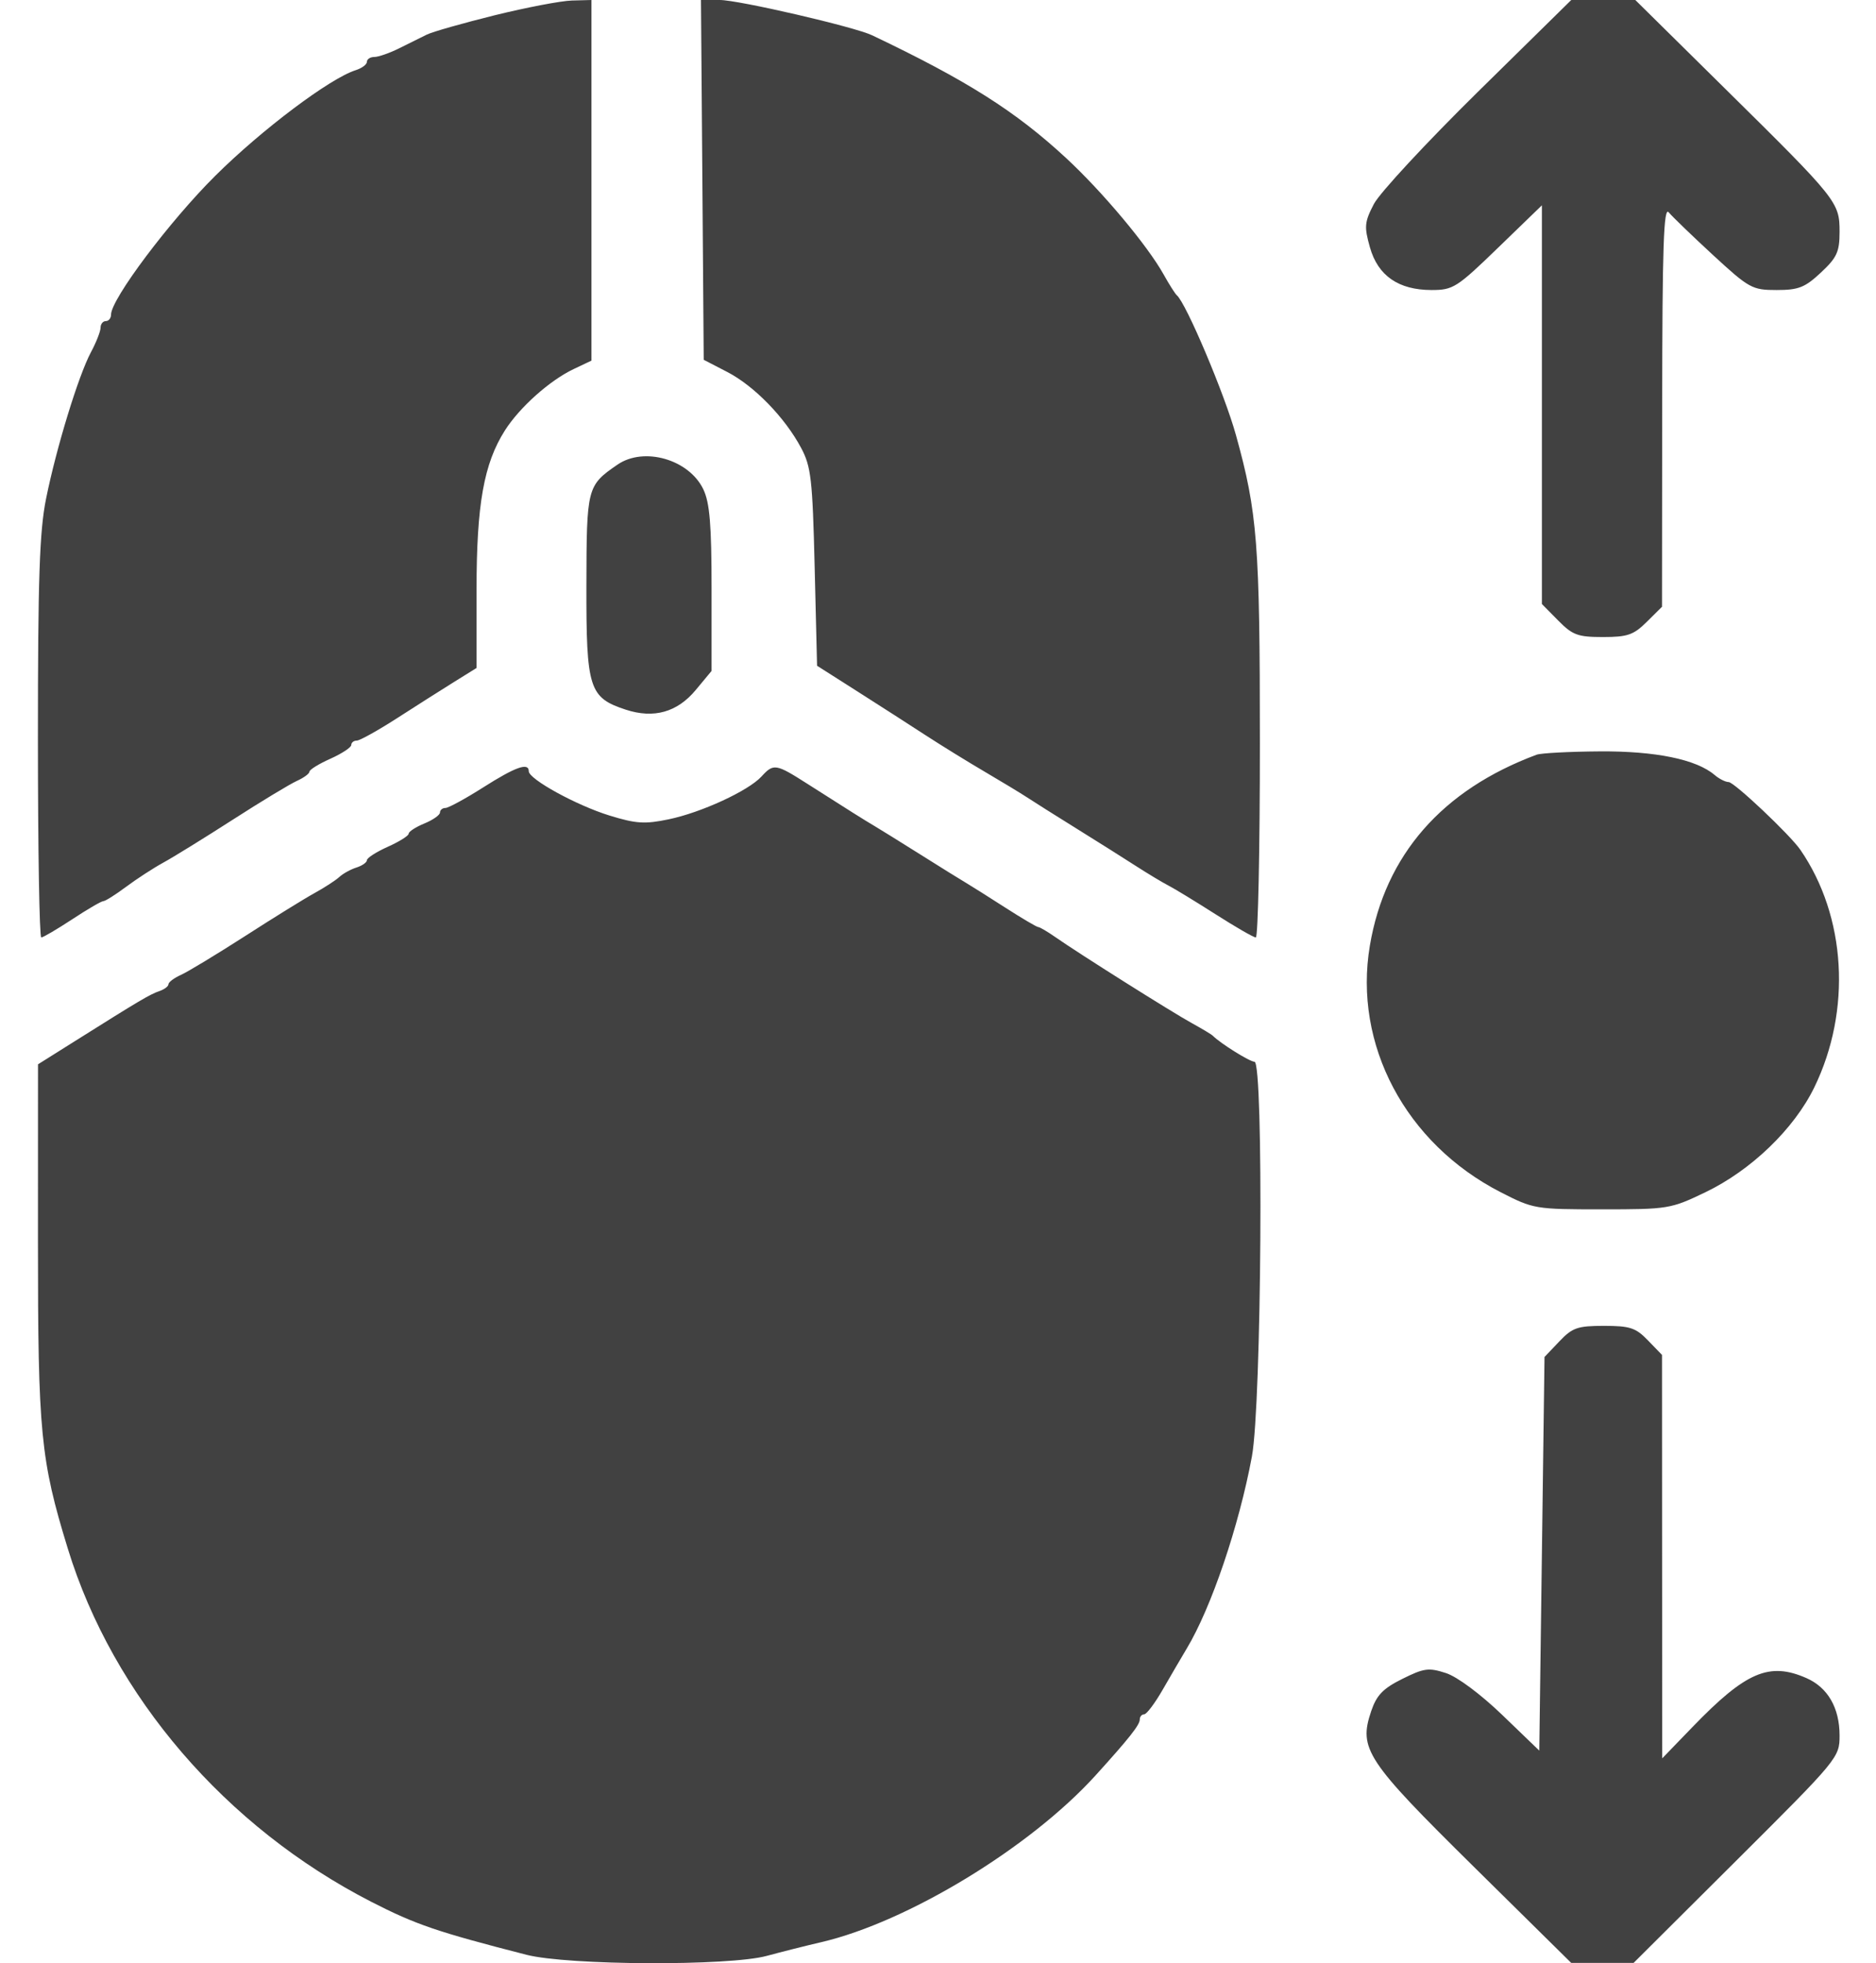<svg width="43" height="45" viewBox="0 0 43 45" fill="none" xmlns="http://www.w3.org/2000/svg">
<path fill-rule="evenodd" clip-rule="evenodd" d="M11.339 0.35C10.614 0.53 9.913 0.729 9.783 0.793C9.653 0.857 9.367 0.999 9.148 1.108C8.929 1.217 8.673 1.306 8.58 1.306C8.486 1.306 8.41 1.356 8.41 1.417C8.41 1.478 8.295 1.563 8.155 1.608C7.566 1.793 5.998 2.972 4.934 4.03C3.886 5.071 2.546 6.856 2.545 7.212C2.545 7.294 2.491 7.36 2.425 7.36C2.359 7.36 2.305 7.428 2.305 7.511C2.305 7.593 2.206 7.847 2.084 8.074C1.798 8.61 1.293 10.257 1.056 11.43C0.906 12.171 0.869 13.254 0.869 16.92C0.869 19.432 0.903 21.488 0.946 21.488C0.989 21.488 1.307 21.3 1.655 21.072C2.002 20.843 2.323 20.656 2.368 20.656C2.413 20.656 2.646 20.509 2.886 20.33C3.126 20.151 3.511 19.9 3.741 19.774C3.972 19.648 4.69 19.204 5.337 18.788C5.985 18.371 6.645 17.972 6.804 17.9C6.963 17.828 7.093 17.733 7.093 17.688C7.093 17.643 7.308 17.509 7.572 17.392C7.835 17.274 8.051 17.132 8.051 17.077C8.051 17.022 8.107 16.976 8.177 16.976C8.246 16.976 8.663 16.744 9.104 16.46C9.545 16.176 10.135 15.801 10.415 15.627L10.923 15.311V13.52C10.923 11.562 11.09 10.626 11.574 9.865C11.912 9.334 12.604 8.717 13.152 8.458L13.557 8.266V4.133V0L13.108 0.012C12.861 0.019 12.065 0.171 11.339 0.35ZM16.099 4.124L16.13 8.247L16.669 8.526C17.286 8.845 17.988 9.566 18.361 10.264C18.591 10.693 18.624 10.984 18.673 13.002L18.728 15.26L19.644 15.843C20.147 16.163 20.855 16.618 21.217 16.854C21.579 17.089 22.191 17.467 22.577 17.693C22.962 17.919 23.4 18.184 23.549 18.282C23.697 18.38 24.206 18.701 24.678 18.994C25.151 19.288 25.764 19.674 26.041 19.853C26.318 20.031 26.652 20.232 26.783 20.299C26.915 20.366 27.398 20.661 27.858 20.954C28.317 21.247 28.734 21.488 28.785 21.488C28.836 21.488 28.878 19.485 28.878 17.038C28.878 12.467 28.822 11.748 28.329 9.972C28.069 9.033 27.186 6.946 26.973 6.767C26.935 6.734 26.799 6.52 26.672 6.292C26.301 5.626 25.266 4.391 24.434 3.621C23.276 2.549 22.157 1.841 19.988 0.808C19.582 0.615 16.927 0 16.499 0H16.067L16.099 4.124ZM33.873 2.107C32.696 3.266 31.623 4.422 31.491 4.676C31.276 5.089 31.266 5.194 31.4 5.669C31.584 6.321 32.055 6.647 32.813 6.648C33.307 6.648 33.393 6.593 34.339 5.677L35.342 4.706V9.276V13.845L35.715 14.223C36.045 14.558 36.165 14.602 36.742 14.602C37.304 14.602 37.444 14.554 37.745 14.255L38.095 13.908L38.099 9.299C38.102 5.646 38.133 4.726 38.249 4.867C38.33 4.965 38.787 5.406 39.265 5.847C40.093 6.61 40.162 6.648 40.722 6.648C41.225 6.648 41.371 6.59 41.737 6.248C42.104 5.905 42.165 5.773 42.165 5.315C42.165 4.635 42.12 4.578 39.557 2.048L37.483 0H36.749H36.015L33.873 2.107ZM14.152 10.651C13.455 11.131 13.445 11.171 13.441 13.428C13.437 15.785 13.502 15.991 14.344 16.267C14.986 16.477 15.523 16.326 15.946 15.817L16.31 15.379V13.495C16.31 12.025 16.268 11.524 16.121 11.216C15.792 10.529 14.759 10.233 14.152 10.651ZM35.222 17.299C33.054 18.105 31.75 19.598 31.399 21.674C31.016 23.944 32.216 26.208 34.394 27.326C35.148 27.713 35.19 27.72 36.718 27.72C38.233 27.72 38.296 27.71 39.088 27.329C40.137 26.826 41.122 25.877 41.586 24.924C42.444 23.16 42.318 21.008 41.267 19.48C41.028 19.133 39.75 17.926 39.622 17.926C39.55 17.926 39.405 17.853 39.301 17.764C38.882 17.406 37.947 17.214 36.667 17.223C35.971 17.228 35.321 17.262 35.222 17.299ZM11.078 18.047C10.669 18.307 10.278 18.52 10.21 18.52C10.141 18.52 10.085 18.567 10.085 18.624C10.085 18.681 9.924 18.795 9.726 18.876C9.529 18.957 9.367 19.062 9.367 19.11C9.367 19.157 9.152 19.292 8.888 19.41C8.625 19.528 8.41 19.666 8.41 19.717C8.41 19.768 8.302 19.843 8.171 19.885C8.04 19.926 7.864 20.023 7.78 20.1C7.696 20.178 7.44 20.344 7.211 20.47C6.981 20.596 6.264 21.04 5.617 21.457C4.969 21.873 4.309 22.273 4.15 22.345C3.991 22.416 3.861 22.514 3.861 22.561C3.861 22.608 3.767 22.679 3.652 22.718C3.437 22.791 3.198 22.933 1.721 23.862L0.871 24.396L0.87 28.46C0.869 32.838 0.929 33.462 1.554 35.496C2.591 38.877 5.175 41.883 8.513 43.594C9.528 44.114 10.02 44.282 12.068 44.807C13.021 45.051 16.709 45.068 17.575 44.832C17.899 44.744 18.461 44.602 18.823 44.518C20.802 44.057 23.609 42.351 25.108 40.699C25.882 39.845 26.125 39.538 26.125 39.413C26.125 39.348 26.17 39.295 26.226 39.295C26.281 39.295 26.472 39.041 26.65 38.731C26.828 38.421 27.076 37.997 27.201 37.788C27.763 36.854 28.398 34.983 28.695 33.386C28.917 32.194 28.968 24.337 28.754 24.337C28.647 24.337 27.981 23.922 27.801 23.743C27.768 23.71 27.552 23.581 27.322 23.454C26.87 23.207 24.716 21.849 24.185 21.477C24.006 21.352 23.832 21.25 23.798 21.25C23.764 21.25 23.425 21.05 23.045 20.806C22.665 20.562 22.263 20.308 22.151 20.242C22.038 20.176 21.565 19.882 21.098 19.588C20.631 19.294 20.157 19 20.045 18.934C19.822 18.803 19.455 18.572 18.504 17.965C17.782 17.504 17.731 17.496 17.455 17.798C17.156 18.126 16.075 18.625 15.327 18.78C14.782 18.894 14.579 18.881 13.972 18.694C13.215 18.461 12.12 17.86 12.12 17.678C12.12 17.47 11.816 17.578 11.078 18.047ZM35.741 30.748L35.402 31.104L35.342 35.615L35.282 40.127L34.435 39.311C33.939 38.834 33.404 38.435 33.144 38.35C32.747 38.221 32.641 38.235 32.143 38.483C31.7 38.703 31.553 38.856 31.429 39.223C31.137 40.087 31.311 40.351 33.779 42.787L36.014 44.993H36.729H37.444L39.804 42.642C42.136 40.319 42.165 40.284 42.165 39.781C42.165 39.147 41.895 38.68 41.406 38.465C40.553 38.09 40.017 38.32 38.796 39.584L38.1 40.304L38.097 35.68L38.095 31.057L37.773 30.724C37.494 30.435 37.361 30.391 36.766 30.391C36.159 30.391 36.041 30.432 35.741 30.748Z" fill="#414141"/>
</svg>
